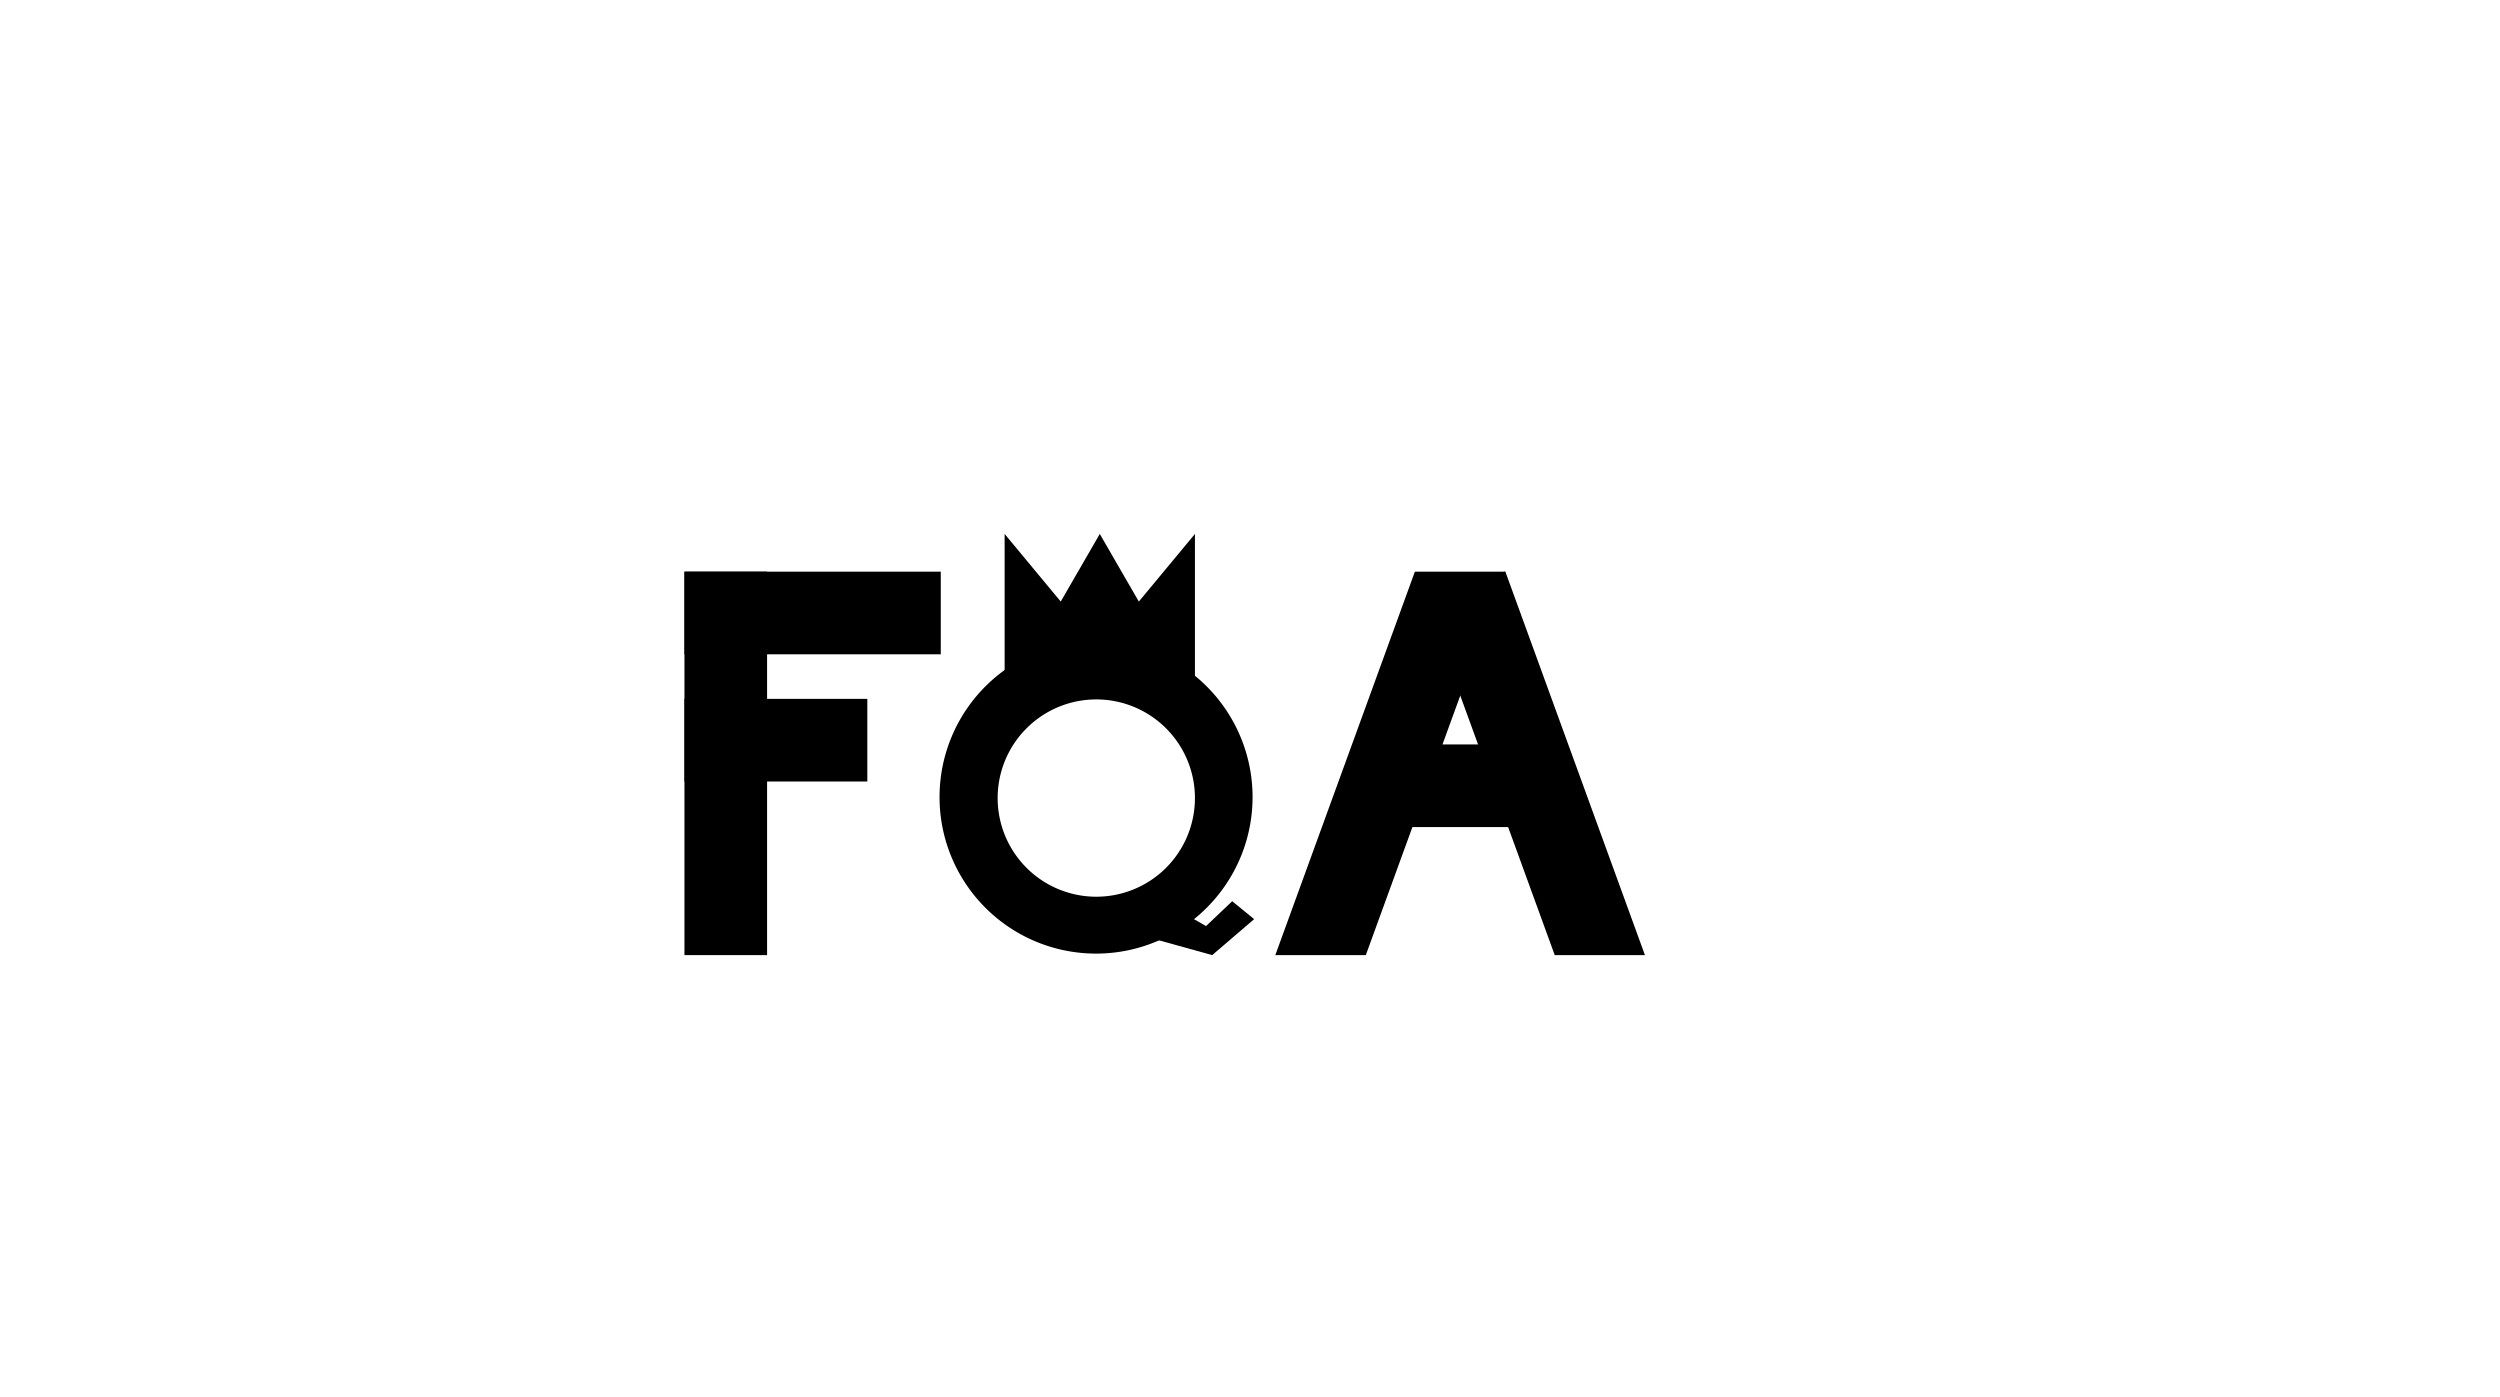 <?xml version="1.0" encoding="UTF-8" standalone="no"?>
<!-- Created with Inkscape (http://www.inkscape.org/) -->

<svg
   xmlns:dc="http://purl.org/dc/elements/1.1/"
   xmlns:cc="http://creativecommons.org/ns#"
   xmlns:rdf="http://www.w3.org/1999/02/22-rdf-syntax-ns#"
   xmlns:svg="http://www.w3.org/2000/svg"
   xmlns="http://www.w3.org/2000/svg"
   xmlns:sodipodi="http://sodipodi.sourceforge.net/DTD/sodipodi-0.dtd"
   xmlns:inkscape="http://www.inkscape.org/namespaces/inkscape"
   width="1360"
   height="760"
   viewBox="0 0 359.833 201.083"
   version="1.1"
   id="svg8"
   sodipodi:docname="logo.svg"
   inkscape:version="0.92.3 (2405546, 2018-03-11)">
  <defs
     id="defs2" />
  <sodipodi:namedview
     id="base"
     pagecolor="#ffffff"
     bordercolor="#666666"
     borderopacity="1.0"
     inkscape:pageopacity="0.0"
     inkscape:pageshadow="2"
     inkscape:zoom="0.5"
     inkscape:cx="189.82004"
     inkscape:cy="363.47399"
     inkscape:document-units="mm"
     inkscape:current-layer="g3902"
     showgrid="false"
     units="px"
     borderlayer="true"
     showguides="false"
     inkscape:guide-bbox="true"
     inkscape:snap-bbox="true"
     inkscape:window-width="1360"
     inkscape:window-height="745"
     inkscape:window-x="-8"
     inkscape:window-y="-8"
     inkscape:window-maximized="1">
    <sodipodi:guide
       position="110.409,63.61"
       orientation="0,1"
       id="guide3975"
       inkscape:locked="false" />
    <sodipodi:guide
       position="135.407,106.908"
       orientation="1,6.1230318e-017"
       id="guide3977"
       inkscape:locked="false" />
    <sodipodi:guide
       position="180.512,85.808"
       orientation="1,0"
       id="guide3983"
       inkscape:locked="false" />
    <sodipodi:guide
       position="130.307,100.674"
       orientation="1,0"
       id="guide3985"
       inkscape:locked="false" />
  </sodipodi:namedview>
  <g
     inkscape:label="Camada 1"
     inkscape:groupmode="layer"
     id="layer1"
     transform="translate(0,-95.917)">
    <g
       id="g3958"
       inkscape:label="A"
       transform="translate(-92.742,-59.868)">
      <path
         sodipodi:nodetypes="ccccc"
         inkscape:connector-curvature="0"
         id="rect3766-5"
         d="m 329.503,293.258 c -0.766,-2.105 -19.322,-53.086 -20.088,-55.191 l -12.283,1.924 19.388,53.267 z"
         style="color:#000000;font-style:normal;font-variant:normal;font-weight:normal;font-stretch:normal;font-size:medium;line-height:normal;font-family:sans-serif;font-variant-ligatures:normal;font-variant-position:normal;font-variant-caps:normal;font-variant-numeric:normal;font-variant-alternates:normal;font-feature-settings:normal;text-indent:0;text-align:start;text-decoration:none;text-decoration-line:none;text-decoration-style:solid;text-decoration-color:#000000;letter-spacing:normal;word-spacing:normal;text-transform:none;writing-mode:lr-tb;direction:ltr;text-orientation:mixed;dominant-baseline:auto;baseline-shift:baseline;text-anchor:start;white-space:normal;shape-padding:0;clip-rule:nonzero;display:inline;overflow:visible;visibility:visible;opacity:1;isolation:auto;mix-blend-mode:normal;color-interpolation:sRGB;color-interpolation-filters:linearRGB;solid-color:#000000;solid-opacity:1;vector-effect:none;fill-opacity:1;fill-rule:nonzero;stroke:none;stroke-width:0.305;stroke-linecap:butt;stroke-linejoin:miter;stroke-miterlimit:4;stroke-dasharray:none;stroke-dashoffset:0;stroke-opacity:1;color-rendering:auto;image-rendering:auto;shape-rendering:auto;text-rendering:auto;enable-background:accumulate" />
      <path
         sodipodi:nodetypes="ccccc"
         inkscape:connector-curvature="0"
         id="rect3766-5-4"
         d="m 289.327,293.258 c 0.766,-2.104 19.322,-53.087 20.088,-55.191 h -13.026 c -1.542,4.235 -18.546,50.956 -20.088,55.191 z"
         style="color:#000000;font-style:normal;font-variant:normal;font-weight:normal;font-stretch:normal;font-size:medium;line-height:normal;font-family:sans-serif;font-variant-ligatures:normal;font-variant-position:normal;font-variant-caps:normal;font-variant-numeric:normal;font-variant-alternates:normal;font-feature-settings:normal;text-indent:0;text-align:start;text-decoration:none;text-decoration-line:none;text-decoration-style:solid;text-decoration-color:#000000;letter-spacing:normal;word-spacing:normal;text-transform:none;writing-mode:lr-tb;direction:ltr;text-orientation:mixed;dominant-baseline:auto;baseline-shift:baseline;text-anchor:start;white-space:normal;shape-padding:0;clip-rule:nonzero;display:inline;overflow:visible;visibility:visible;opacity:1;isolation:auto;mix-blend-mode:normal;color-interpolation:sRGB;color-interpolation-filters:linearRGB;solid-color:#000000;solid-opacity:1;vector-effect:none;fill-opacity:1;fill-rule:nonzero;stroke:none;stroke-width:0.305;stroke-linecap:butt;stroke-linejoin:miter;stroke-miterlimit:4;stroke-dasharray:none;stroke-dashoffset:0;stroke-opacity:1;color-rendering:auto;image-rendering:auto;shape-rendering:auto;text-rendering:auto;enable-background:accumulate" />
      <rect
         transform="rotate(90)"
         y="-313.06"
         x="262.934"
         height="23.44"
         width="11.894"
         id="rect3766-4-7"
         style="fill:#000000;fill-opacity:1;stroke-width:0.583" />
    </g>
    <g
       id="Q"
       inkscape:label="Q"
       transform="translate(-89.672,-59.868)">
      <title
         id="title3973">Q</title>
      <g
         transform="matrix(0.902,0,0,0.902,27.277,28.6)"
         id="g3902">
        <path
           style="display:inline;fill:#000000;fill-opacity:1;stroke-width:0.902"
           d="m 597.055,349.131 a 85.24,85.24 0 0 0 -85.24,85.24 85.24,85.24 0 0 0 85.24,85.242 85.24,85.24 0 0 0 85.24,-85.242 85.24,85.24 0 0 0 -85.24,-85.24 z m 0.129,32.053 a 53.723,53.723 0 0 1 53.723,53.723 53.723,53.723 0 0 1 -53.723,53.723 53.723,53.723 0 0 1 -53.723,-53.723 53.723,53.723 0 0 1 53.723,-53.723 z"
           transform="matrix(0.293,0,0,0.293,69.136,140.925)"
           id="path3799"
           inkscape:connector-curvature="0" />
      </g>
      <path
         sodipodi:nodetypes="ccccccccc"
         inkscape:connector-curvature="0"
         id="rect3904"
         d="m 234.271,232.636 v 0.07 20.58 h 27.393 v -20.65 l -8.076,9.734 -5.62,-9.734 -5.62,9.734 z"
         style="color:#000000;font-style:normal;font-variant:normal;font-weight:normal;font-stretch:normal;font-size:medium;line-height:normal;font-family:sans-serif;font-variant-ligatures:normal;font-variant-position:normal;font-variant-caps:normal;font-variant-numeric:normal;font-variant-alternates:normal;font-feature-settings:normal;text-indent:0;text-align:start;text-decoration:none;text-decoration-line:none;text-decoration-style:solid;text-decoration-color:#000000;letter-spacing:normal;word-spacing:normal;text-transform:none;writing-mode:lr-tb;direction:ltr;text-orientation:mixed;dominant-baseline:auto;baseline-shift:baseline;text-anchor:start;white-space:normal;shape-padding:0;clip-rule:nonzero;display:inline;overflow:visible;visibility:visible;opacity:1;isolation:auto;mix-blend-mode:normal;color-interpolation:sRGB;color-interpolation-filters:linearRGB;solid-color:#000000;solid-opacity:1;vector-effect:none;fill-opacity:1;fill-rule:nonzero;stroke:none;stroke-width:0.14;stroke-linecap:butt;stroke-linejoin:miter;stroke-miterlimit:4;stroke-dasharray:none;stroke-dashoffset:0;stroke-opacity:1;color-rendering:auto;image-rendering:auto;shape-rendering:auto;text-rendering:auto;enable-background:accumulate" />
      <path
         sodipodi:nodetypes="ccccccc"
         inkscape:connector-curvature="0"
         id="rect3766-2"
         d="m 255.853,284.825 -3.049,5.282 11.342,3.151 6.038,-5.177 -3.158,-2.581 -3.767,3.577 z"
         style="color:#000000;font-style:normal;font-variant:normal;font-weight:normal;font-stretch:normal;font-size:medium;line-height:normal;font-family:sans-serif;font-variant-ligatures:normal;font-variant-position:normal;font-variant-caps:normal;font-variant-numeric:normal;font-variant-alternates:normal;font-feature-settings:normal;text-indent:0;text-align:start;text-decoration:none;text-decoration-line:none;text-decoration-style:solid;text-decoration-color:#000000;letter-spacing:normal;word-spacing:normal;text-transform:none;writing-mode:lr-tb;direction:ltr;text-orientation:mixed;dominant-baseline:auto;baseline-shift:baseline;text-anchor:start;white-space:normal;shape-padding:0;clip-rule:nonzero;display:inline;overflow:visible;visibility:visible;opacity:1;isolation:auto;mix-blend-mode:normal;color-interpolation:sRGB;color-interpolation-filters:linearRGB;solid-color:#000000;solid-opacity:1;vector-effect:none;fill-opacity:1;fill-rule:nonzero;stroke:none;stroke-width:0.305;stroke-linecap:butt;stroke-linejoin:miter;stroke-miterlimit:4;stroke-dasharray:none;stroke-dashoffset:0;stroke-opacity:1;color-rendering:auto;image-rendering:auto;shape-rendering:auto;text-rendering:auto;enable-background:accumulate" />
    </g>
    <g
       id="g3946"
       inkscape:label="F"
       transform="translate(-80.822,-59.868)">
      <rect
         y="238.067"
         x="179.338"
         height="55.191"
         width="11.893"
         id="rect3764"
         style="fill:#000000;fill-opacity:1;stroke-width:0.265" />
      <rect
         y="238.067"
         x="179.338"
         height="11.894"
         width="36.891"
         id="rect3791"
         style="fill:#000000;fill-opacity:1;stroke-width:0.265" />
      <rect
         y="256.375"
         x="179.338"
         height="11.894"
         width="26.321"
         id="rect3793"
         style="fill:#000000;fill-opacity:1;stroke-width:0.251" />
    </g>
  </g>
</svg>
